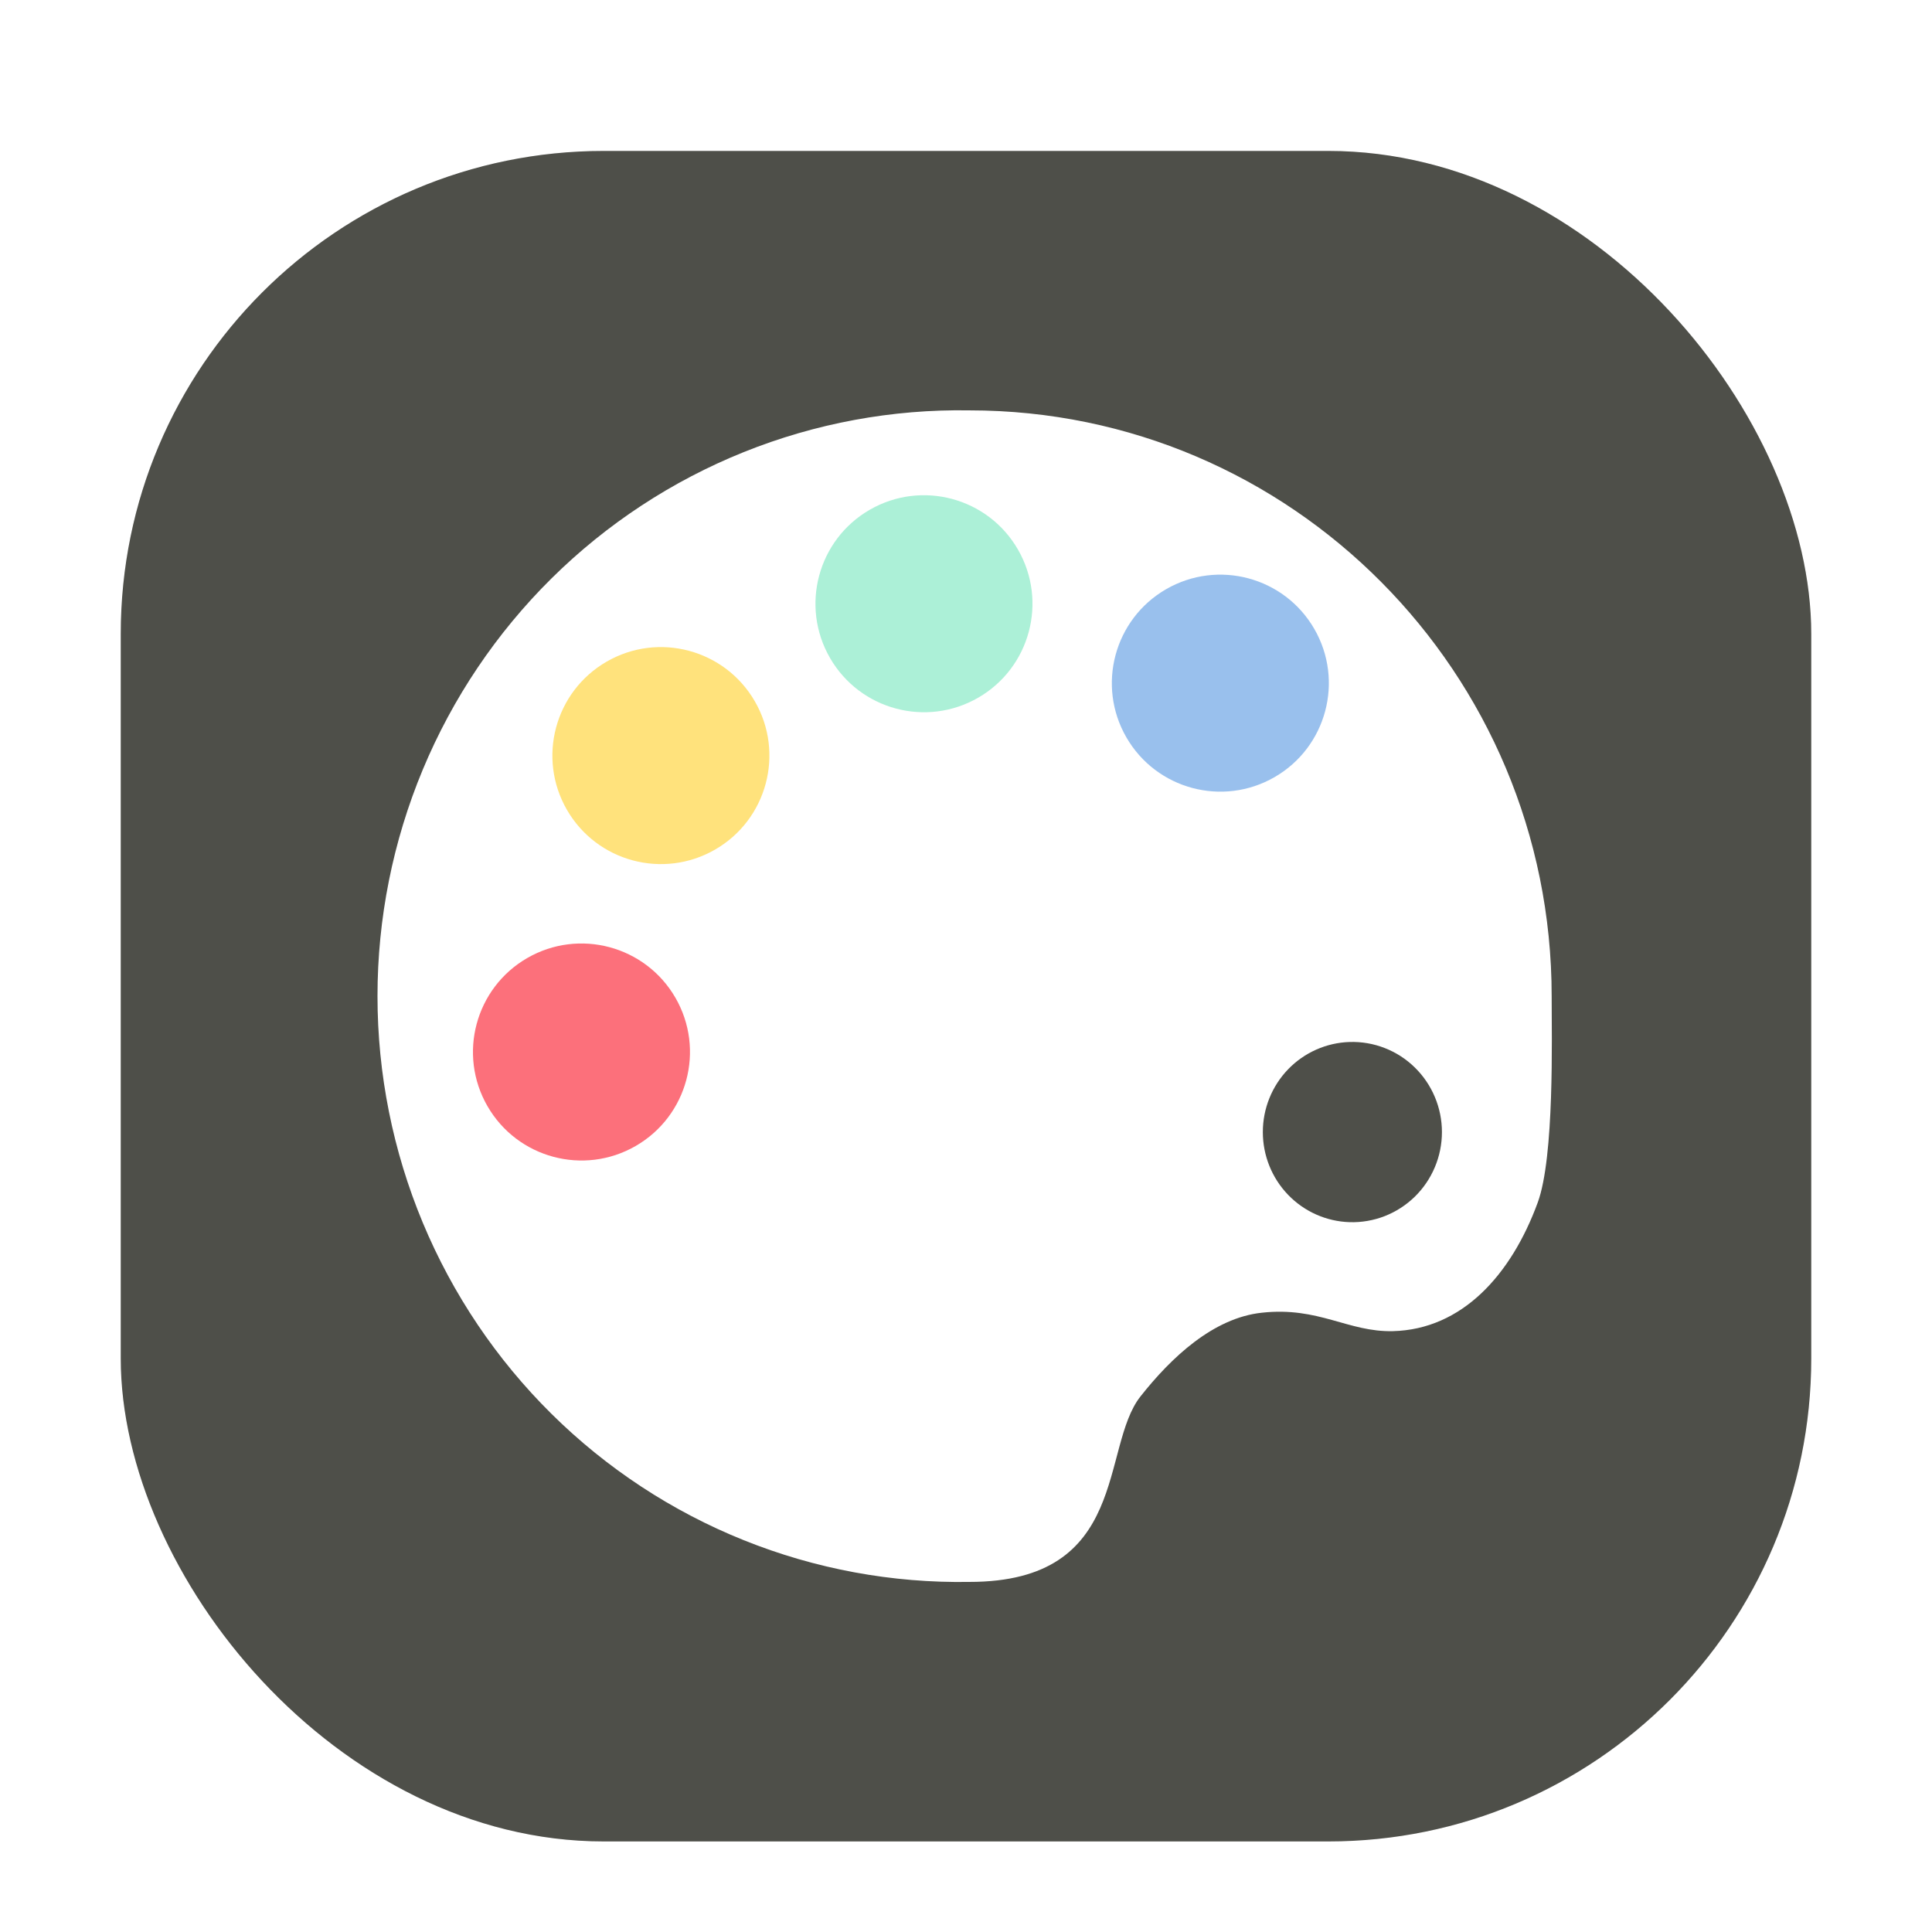 <svg width="64" height="64" viewBox="0 0 64 64" fill="none" xmlns="http://www.w3.org/2000/svg">
<g clip-path="url(#clip0_194_1087)">
<g opacity="0.12" filter="url(#filter0_f_194_1087)">
<rect x="4" y="5" width="56" height="56" rx="16" fill="#73736E"/>
</g>
<rect x="4" y="5" width="56" height="56" rx="16" fill="#4E4F49"/>
<path d="M32.115 13.594C29.556 13.551 27.013 14.021 24.636 14.977C22.259 15.933 20.094 17.355 18.269 19.161C16.444 20.967 14.994 23.121 14.004 25.497C13.015 27.872 12.505 30.423 12.505 32.999C12.505 35.575 13.015 38.125 14.004 40.5C14.994 42.876 16.444 45.03 18.269 46.836C20.094 48.642 22.259 50.065 24.636 51.02C27.013 51.976 29.556 52.446 32.115 52.403C37.44 52.403 36.44 47.948 37.782 46.256C38.795 44.973 40.189 43.656 41.803 43.485C43.688 43.278 44.655 44.131 46.141 44.096C48.428 44.039 50.059 42.238 50.939 39.836C51.496 38.32 51.401 34.341 51.401 33.001C51.401 22.282 42.767 13.594 32.115 13.594ZM44.709 34.517C45.106 34.505 45.502 34.573 45.872 34.718C46.242 34.862 46.58 35.08 46.865 35.359C47.15 35.637 47.376 35.97 47.531 36.338C47.686 36.706 47.766 37.102 47.766 37.501C47.766 37.901 47.686 38.297 47.531 38.665C47.376 39.033 47.15 39.366 46.865 39.644C46.58 39.922 46.242 40.14 45.872 40.285C45.502 40.429 45.106 40.498 44.709 40.486C43.939 40.462 43.207 40.138 42.67 39.58C42.133 39.023 41.833 38.278 41.833 37.501C41.833 36.725 42.133 35.979 42.67 35.422C43.207 34.865 43.939 34.541 44.709 34.517Z" fill="white"/>
<circle cx="21.893" cy="25.03" r="3.594" transform="rotate(-30 21.893 25.03)" fill="#FFE27C"/>
<circle cx="19.262" cy="34.849" r="3.594" transform="rotate(-30 19.262 34.849)" fill="#FC707B"/>
<circle cx="3.594" cy="3.594" r="3.594" transform="matrix(-0.866 0.5 0.5 0.866 31.923 15.09)" fill="#ACF0D7"/>
<circle cx="3.594" cy="3.594" r="3.594" transform="matrix(-0.866 0.5 0.5 0.866 41.741 17.721)" fill="#99C0ED"/>
</g>
<defs>
<filter id="filter0_f_194_1087" x="0" y="1" width="64" height="64" filterUnits="userSpaceOnUse" color-interpolation-filters="sRGB">
<feFlood flood-opacity="0" result="BackgroundImageFix"/>
<feBlend mode="normal" in="SourceGraphic" in2="BackgroundImageFix" result="shape"/>
<feGaussianBlur stdDeviation="2" result="effect1_foregroundBlur_194_1087"/>
</filter>
<clipPath id="clip0_194_1087">
<rect width="64" height="64" fill="white"/>
</clipPath>
</defs>
</svg>
